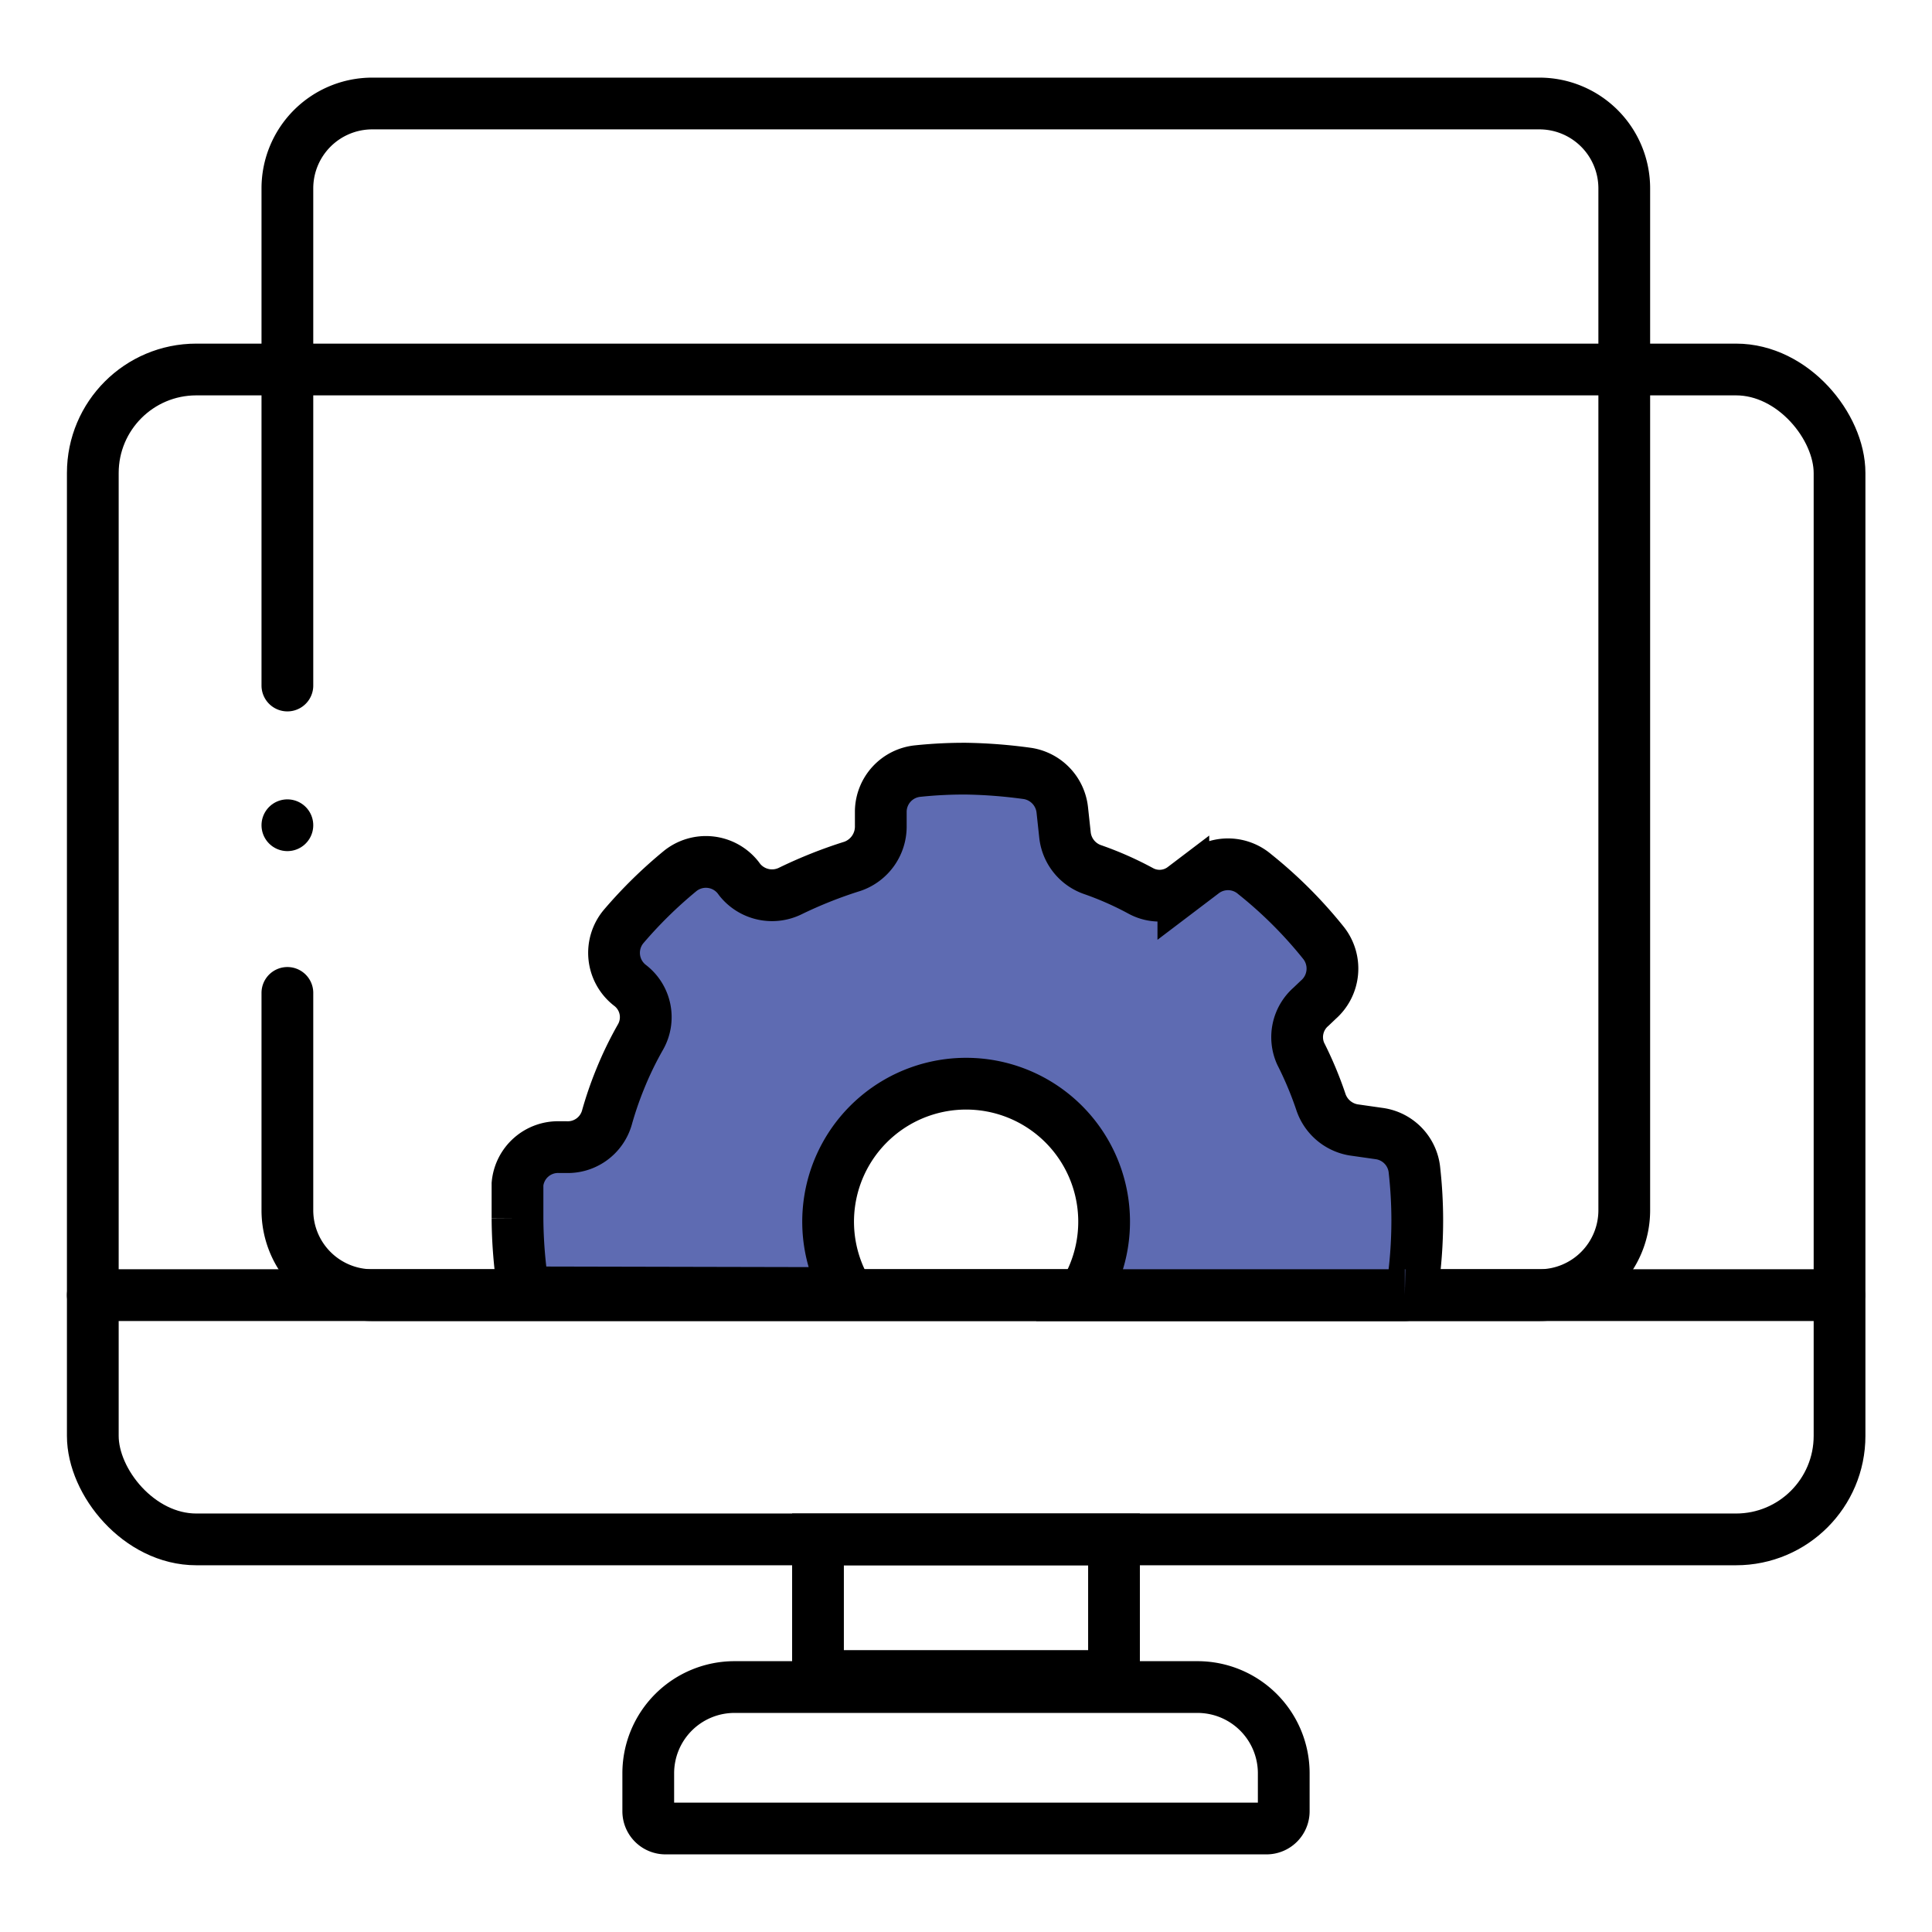 <svg xmlns="http://www.w3.org/2000/svg" viewBox="0 0 56 56"><defs><style>.cls-1,.cls-3{fill:none;}.cls-1,.cls-2{stroke:#000;stroke-linecap:round;stroke-miterlimit:10;stroke-width:1.5px;}.cls-2{fill:#5e6bb2;}</style></defs><title>qa</title><g id="Layer_2" data-name="Layer 2"><g id="Layer_1-2" data-name="Layer 1"><rect class="cls-1" x="2.69" y="10.71" width="50.63" height="33.91" rx="3"/><path class="cls-1" d="M8.33,28.78v6.3a2.46,2.46,0,0,0,2.46,2.46H44.62a2.46,2.46,0,0,0,2.46-2.46V5.46A2.46,2.46,0,0,0,44.62,3H10.79A2.46,2.46,0,0,0,8.33,5.46V19.87"/><line class="cls-1" x1="8.33" y1="23.92" x2="8.33" y2="23.92"/><line class="cls-1" x1="2.69" y1="37.54" x2="53.31" y2="37.54"/><rect class="cls-1" x="23.71" y="44.62" width="8.58" height="3.96"/><path class="cls-1" d="M21.29,48.9H34.71a2.5,2.5,0,0,1,2.5,2.5v1.1a.5.5,0,0,1-.5.5H19.29a.5.5,0,0,1-.5-.5V51.4A2.5,2.5,0,0,1,21.29,48.9Z"/><path class="cls-2" d="M24.58,37.48a4,4,0,1,1,6.81.06h9.33a.21.21,0,0,0,.21-.17,13.43,13.43,0,0,0,.15-2A13.22,13.22,0,0,0,41,33.93a1.19,1.19,0,0,0-1-1.07l-.77-.11a1.21,1.21,0,0,1-.95-.83,10.56,10.56,0,0,0-.58-1.38A1.17,1.17,0,0,1,38,29.18l.21-.2a1.2,1.2,0,0,0,.16-1.64,12.74,12.74,0,0,0-2-2,1.19,1.19,0,0,0-1.49-.05l-.58.44a1.14,1.14,0,0,1-1.24.09,9.48,9.48,0,0,0-1.38-.61,1.2,1.2,0,0,1-.81-1l-.08-.74a1.2,1.2,0,0,0-1-1.05A14.59,14.59,0,0,0,28,22.28a13,13,0,0,0-1.4.07,1.19,1.19,0,0,0-1.07,1.16v.42a1.22,1.22,0,0,1-.82,1.18,13.07,13.07,0,0,0-1.79.71,1.2,1.2,0,0,1-1.47-.31l-.06-.08a1.19,1.19,0,0,0-1.68-.18,13,13,0,0,0-1.63,1.6,1.19,1.19,0,0,0,.18,1.71,1.16,1.16,0,0,1,.31,1.49,10.1,10.1,0,0,0-.6,1.24,10.36,10.36,0,0,0-.38,1.11,1.18,1.18,0,0,1-1.18.85h-.2A1.18,1.18,0,0,0,15,34.32c0,.34,0,.69,0,1a13.73,13.73,0,0,0,.16,2,.18.18,0,0,0,.17.14Z"/><rect class="cls-3" width="56" height="56"/></g></g></svg>